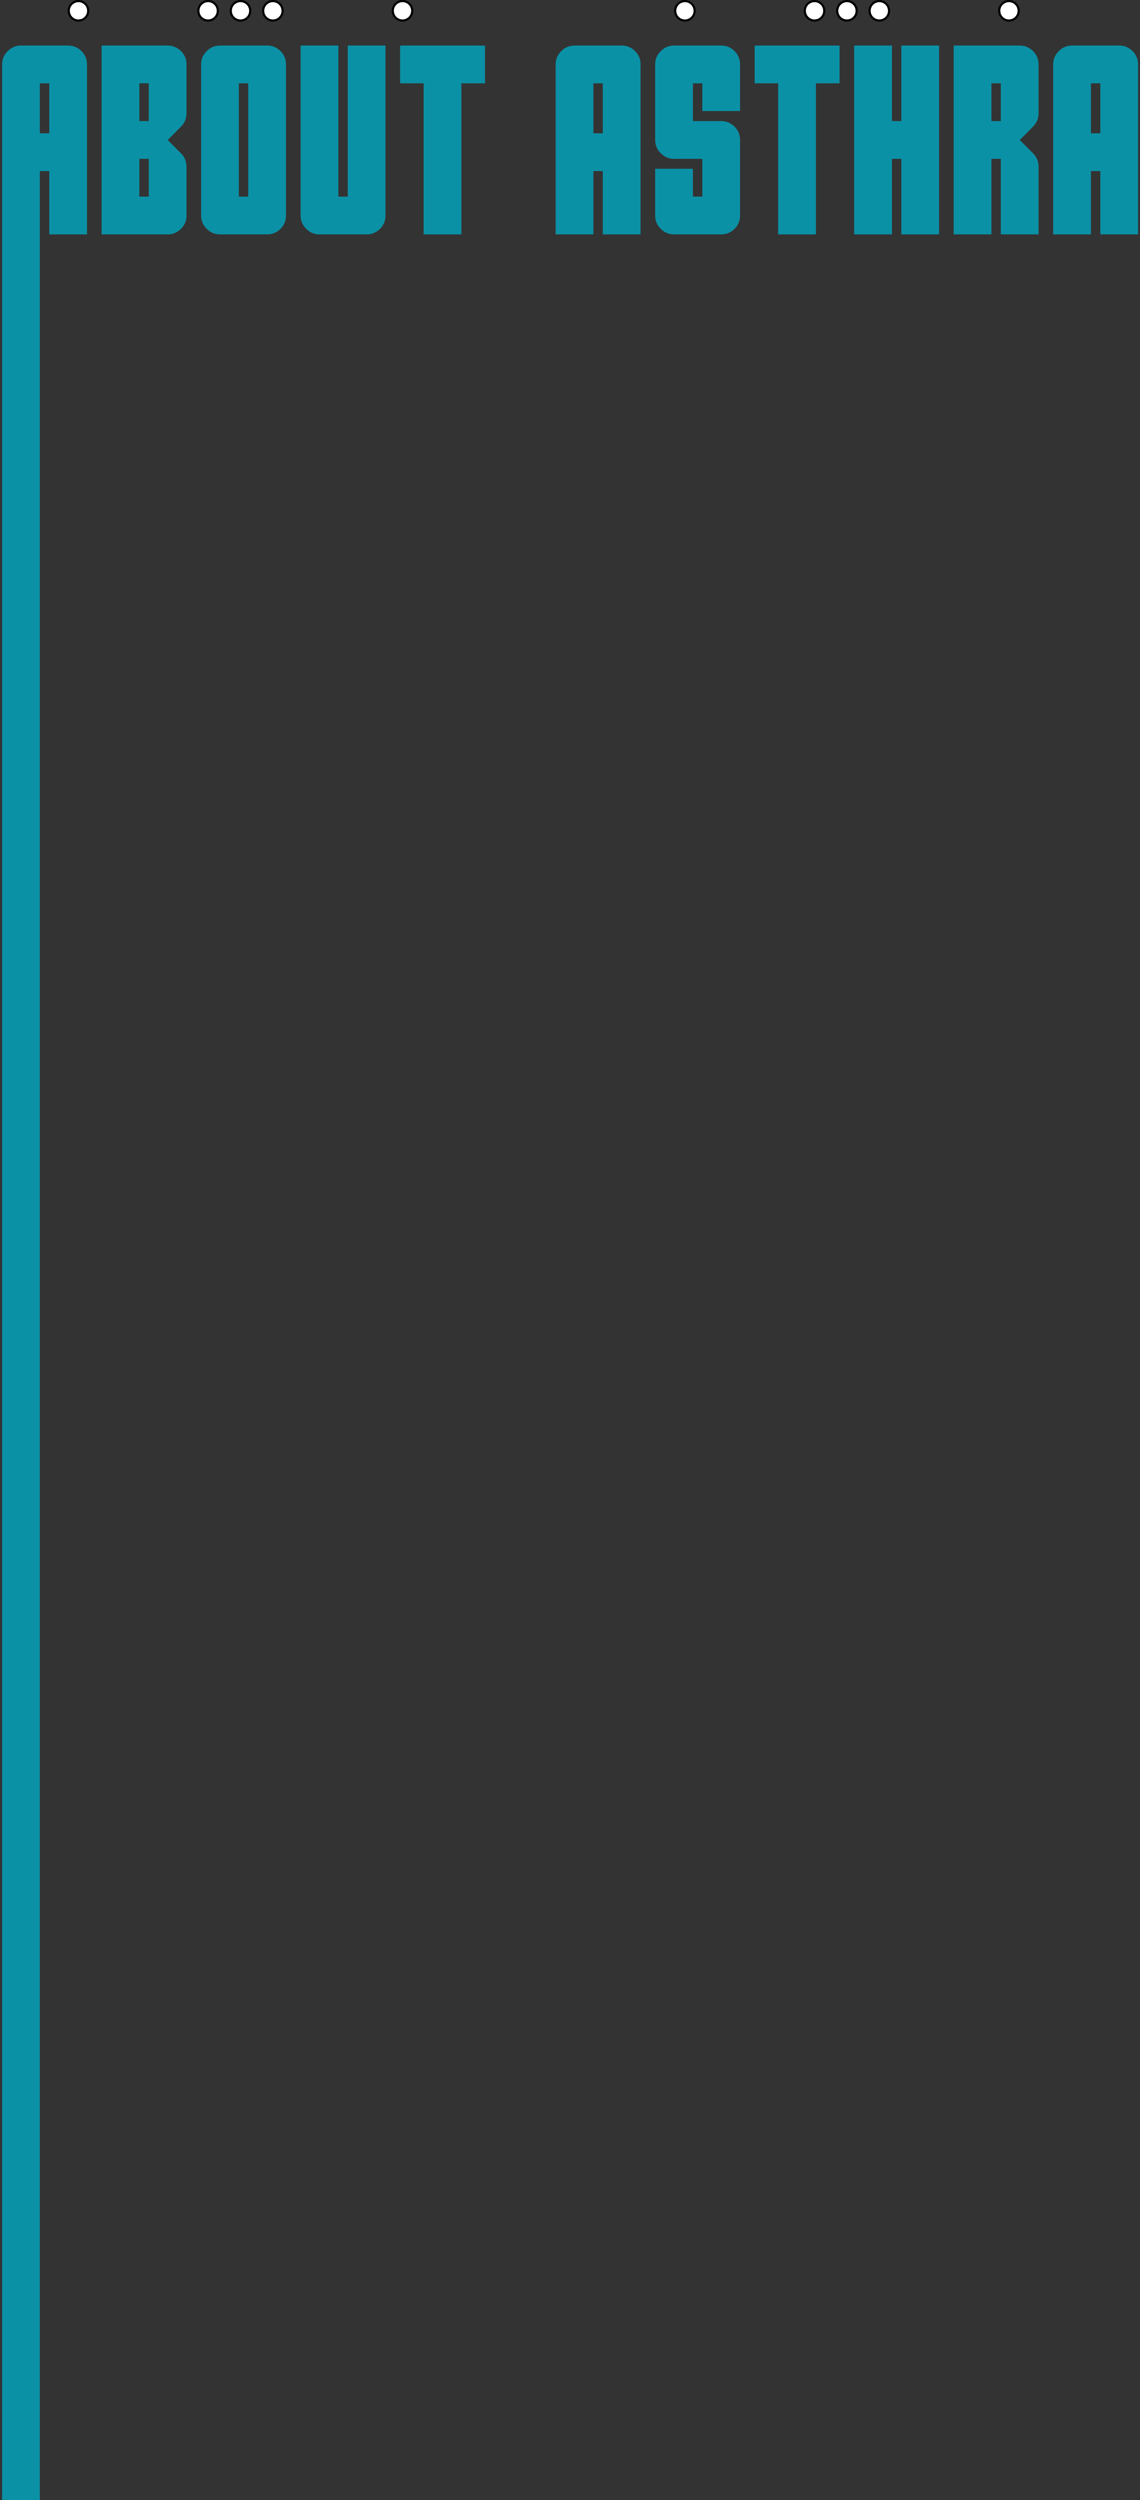 <svg width="438" height="960" viewBox="0 0 438 960" fill="none" xmlns="http://www.w3.org/2000/svg">
<rect x="0" y="0" width="438" height="960" fill="#333333" stroke="none"/>
<path d="M0.807 960V24.717C0.807 22.731 1.523 21.038 2.955 19.639C4.355 18.206 6.064 17.49 8.082 17.49H26.197C28.183 17.49 29.892 18.206 31.324 19.639C32.724 21.038 33.424 22.731 33.424 24.717V90H18.922V65.684H15.309V960H0.807ZM18.922 51.182V31.992H15.309V51.182H18.922Z" fill="#0B91A6"/>
<path d="M39.037 17.49H64.428C66.413 17.49 68.122 18.206 69.555 19.639C70.954 21.038 71.654 22.731 71.654 24.717V43.467C71.654 45.485 70.954 47.194 69.555 48.594L64.428 53.77L69.555 58.897C70.954 60.296 71.654 62.005 71.654 64.023V82.773C71.654 84.759 70.954 86.452 69.555 87.852C68.122 89.284 66.413 90 64.428 90H39.037V17.49ZM53.539 75.498H57.152V60.996H53.539V75.498ZM57.152 46.494V31.992H53.539V46.494H57.152Z" fill="#0B91A6"/>
<path d="M77.268 82.725V24.717C77.268 22.731 77.984 21.038 79.416 19.639C80.816 18.206 82.525 17.49 84.543 17.49H102.658C104.644 17.49 106.353 18.206 107.785 19.639C109.185 21.038 109.885 22.731 109.885 24.717V82.725C109.885 84.743 109.185 86.452 107.785 87.852C106.353 89.284 104.644 90 102.658 90H84.543C82.525 90 80.816 89.284 79.416 87.852C77.984 86.452 77.268 84.743 77.268 82.725ZM95.383 75.498V31.992H91.769V75.498H95.383Z" fill="#0B91A6"/>
<path d="M115.498 17.49H130V75.498H133.613V17.49H148.115V82.725C148.115 84.743 147.415 86.452 146.016 87.852C144.583 89.284 142.874 90 140.889 90H122.773C120.755 90 119.046 89.284 117.646 87.852C116.214 86.452 115.498 84.743 115.498 82.725V17.49Z" fill="#0B91A6"/>
<path d="M153.729 17.49H186.346V31.992H177.264V90H162.762V31.992H153.729V17.49Z" fill="#0B91A6"/>
<path d="M213.49 90V24.717C213.49 22.731 214.206 21.038 215.639 19.639C217.038 18.206 218.747 17.49 220.766 17.49H238.881C240.867 17.49 242.576 18.206 244.008 19.639C245.408 21.038 246.107 22.731 246.107 24.717V90H231.605V65.684H227.992V90H213.49ZM231.605 51.182V31.992H227.992V51.182H231.605Z" fill="#0B91A6"/>
<path d="M251.721 53.721V24.717C251.721 22.731 252.437 21.038 253.869 19.639C255.269 18.206 256.978 17.49 258.996 17.49H277.111C279.097 17.49 280.806 18.206 282.238 19.639C283.638 21.038 284.338 22.731 284.338 24.717V42.637H269.836V31.992H266.223V46.494H277.111C279.097 46.494 280.806 47.21 282.238 48.643C283.638 50.042 284.338 51.735 284.338 53.721V82.725C284.338 84.743 283.638 86.452 282.238 87.852C280.806 89.284 279.097 90 277.111 90H258.996C256.978 90 255.269 89.284 253.869 87.852C252.437 86.452 251.721 84.743 251.721 82.725V64.805H266.223V75.498H269.836V60.996H258.996C256.978 60.996 255.269 60.28 253.869 58.848C252.437 57.448 251.721 55.739 251.721 53.721Z" fill="#0B91A6"/>
<path d="M289.951 17.49H322.568V31.992H313.486V90H298.984V31.992H289.951V17.49Z" fill="#0B91A6"/>
<path d="M342.684 17.49V46.494H346.297V17.49H360.799V90H346.297V60.996H342.684V90H328.182V17.49H342.684Z" fill="#0B91A6"/>
<path d="M384.527 46.494V31.992H380.914V46.494H384.527ZM384.527 90V60.996H380.914V90H366.412V17.49H391.803C393.788 17.49 395.497 18.206 396.93 19.639C398.329 21.038 399.029 22.731 399.029 24.717V43.467C399.029 45.485 398.329 47.194 396.93 48.594L391.803 53.77L396.93 58.897C398.329 60.296 399.029 62.005 399.029 64.023V90H384.527Z" fill="#0B91A6"/>
<path d="M404.643 90V24.717C404.643 22.731 405.359 21.038 406.791 19.639C408.191 18.206 409.9 17.49 411.918 17.49H430.033C432.019 17.49 433.728 18.206 435.16 19.639C436.56 21.038 437.26 22.731 437.26 24.717V90H422.758V65.684H419.145V90H404.643ZM422.758 51.182V31.992H419.145V51.182H422.758Z" fill="#0B91A6"/>
<circle cx="30.15" cy="4.15" r="3.735" fill="white" stroke="black" stroke-width="0.83"/>
<circle cx="154.65" cy="4.15" r="3.735" fill="white" stroke="black" stroke-width="0.83"/>
<circle cx="79.95" cy="4.15" r="3.735" fill="white" stroke="black" stroke-width="0.83"/>
<circle cx="92.4" cy="4.15" r="3.735" fill="white" stroke="black" stroke-width="0.83"/>
<circle cx="104.85" cy="4.15" r="3.735" fill="white" stroke="black" stroke-width="0.83"/>
<circle cx="263.15" cy="4.15" r="3.735" fill="white" stroke="black" stroke-width="0.83"/>
<circle cx="387.65" cy="4.15" r="3.735" fill="white" stroke="black" stroke-width="0.83"/>
<circle cx="312.95" cy="4.15" r="3.735" fill="white" stroke="black" stroke-width="0.83"/>
<circle cx="325.4" cy="4.15" r="3.735" fill="white" stroke="black" stroke-width="0.83"/>
<circle cx="337.85" cy="4.15" r="3.735" fill="white" stroke="black" stroke-width="0.83"/>
</svg>
